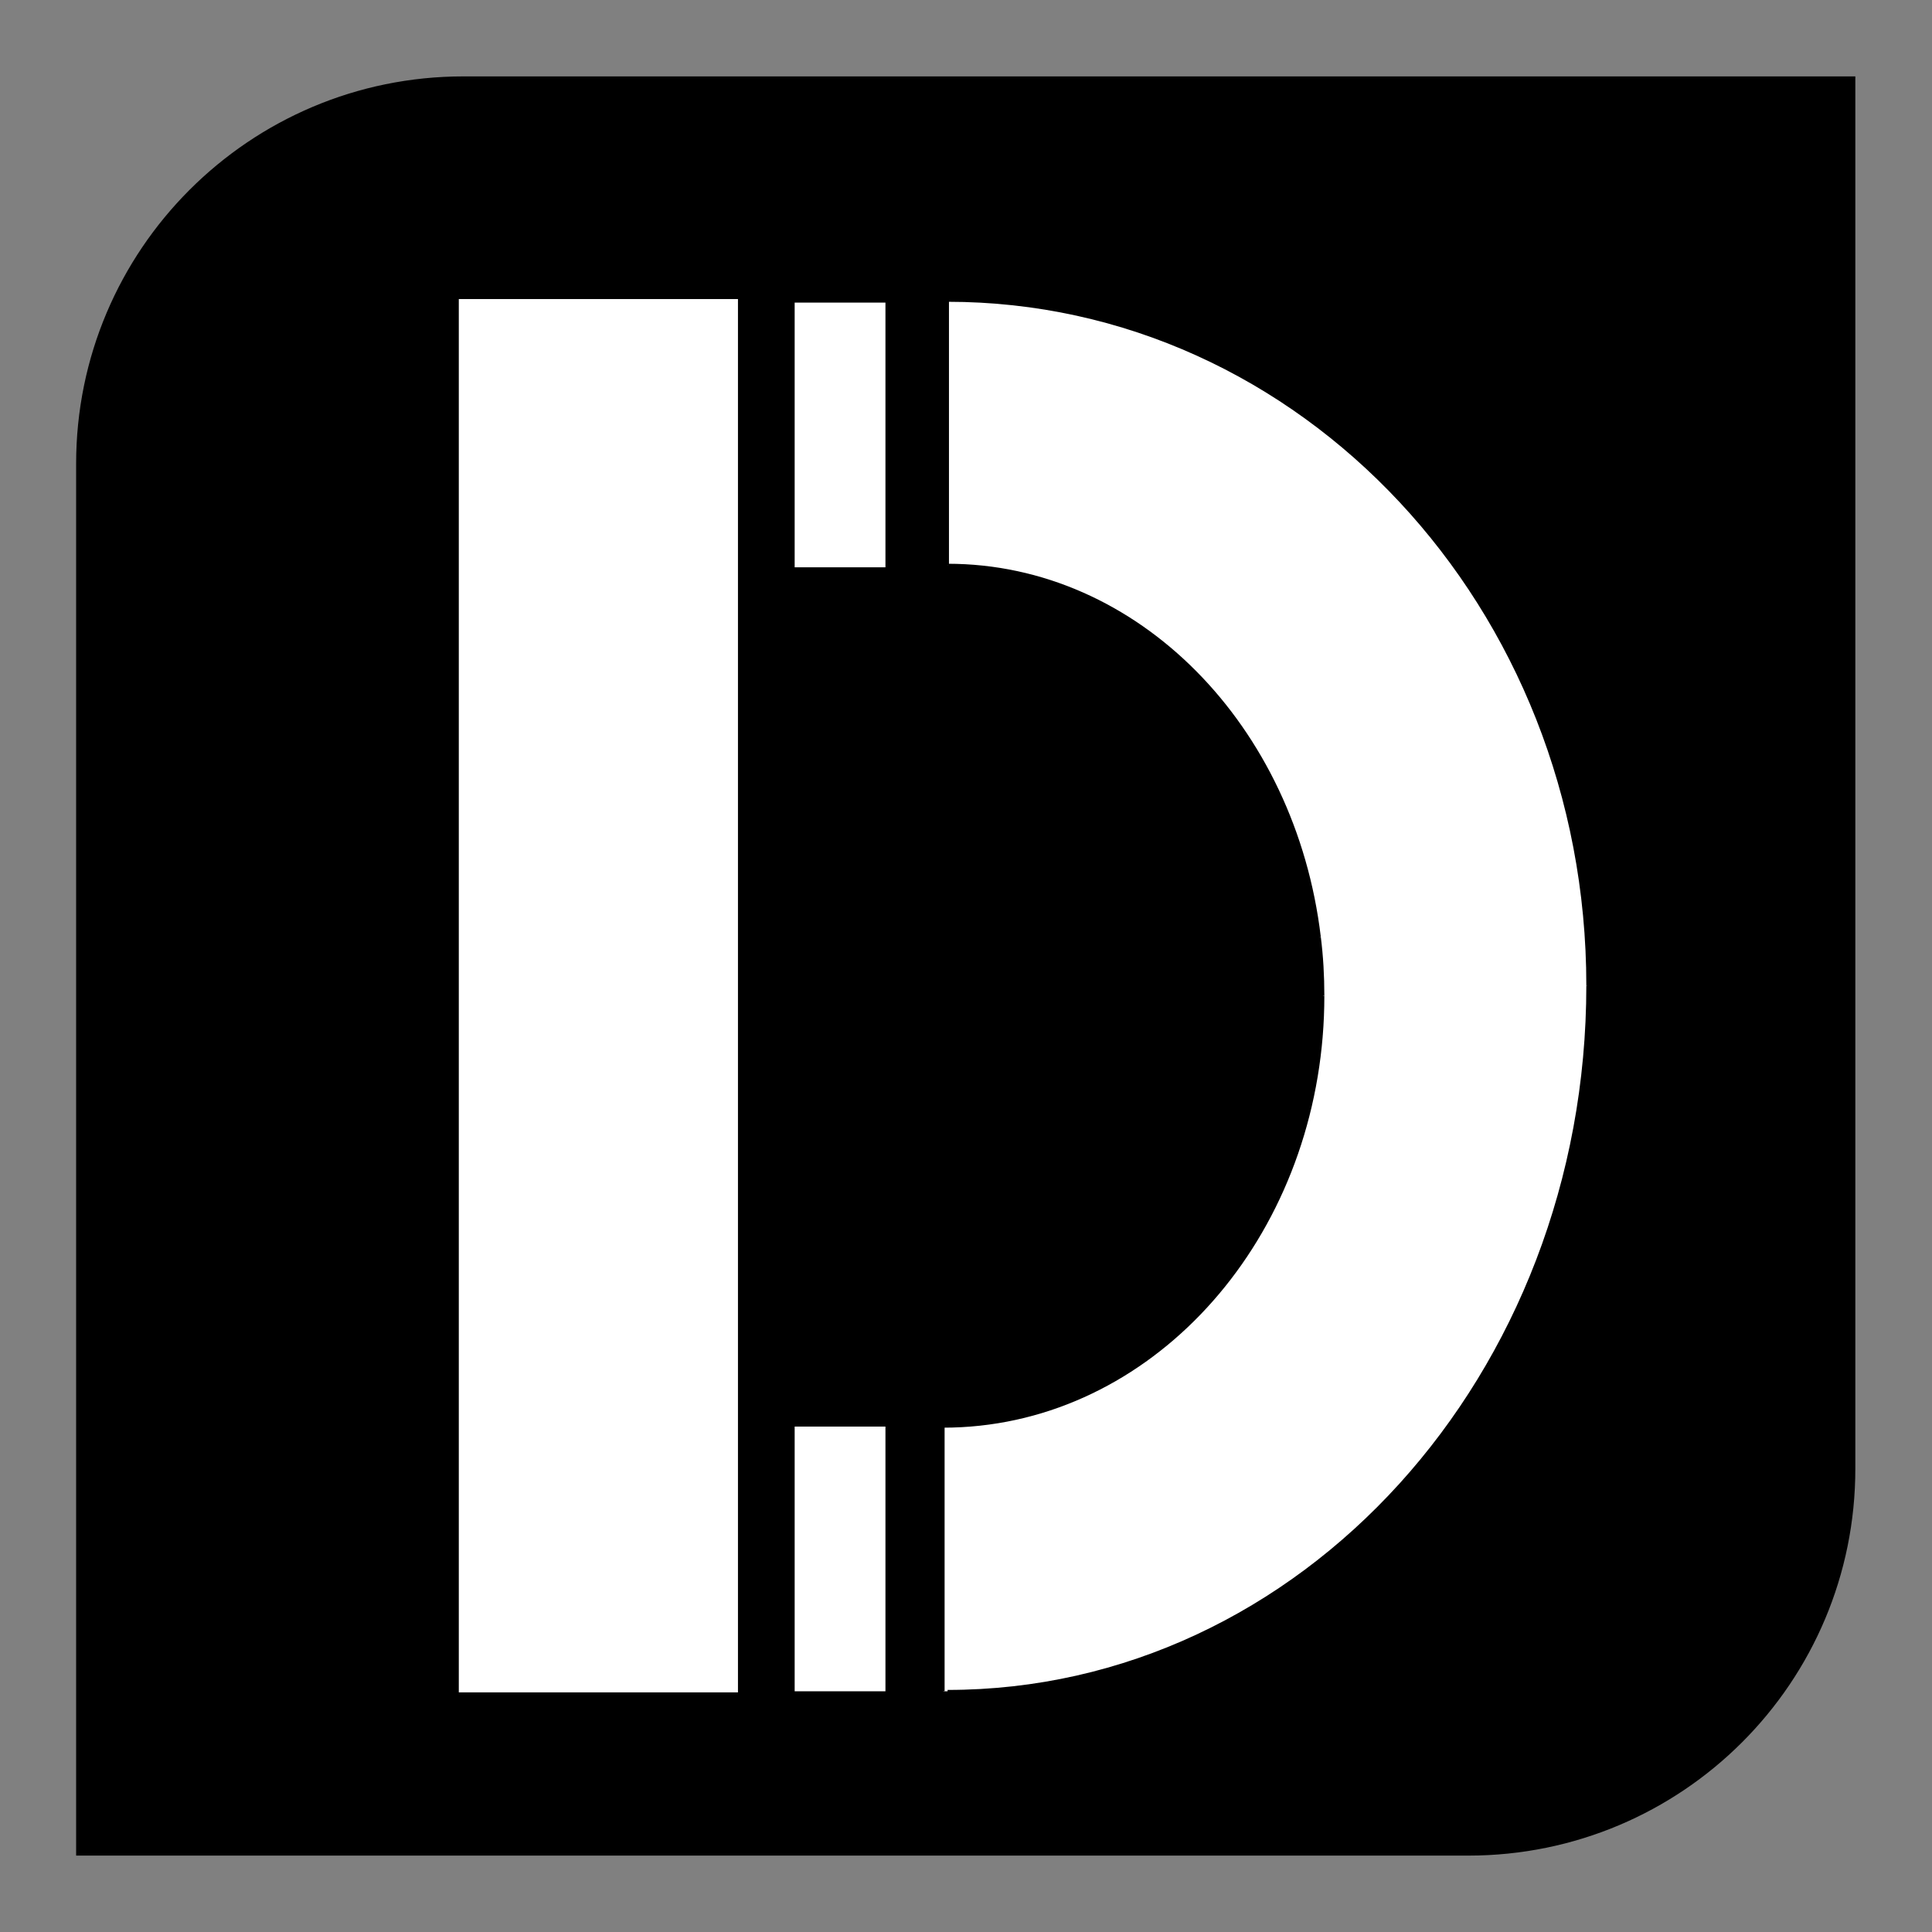 <?xml version="1.0" encoding="utf-8"?>
<!-- Generator: Adobe Illustrator 24.0.2, SVG Export Plug-In . SVG Version: 6.00 Build 0)  -->
<svg version="1.1" id="Layer_1" xmlns="http://www.w3.org/2000/svg" xmlns:xlink="http://www.w3.org/1999/xlink" x="0px" y="0px"
	 viewBox="0 0 708.7 708.7" enable-background="new 0 0 708.7 708.7" xml:space="preserve">
<rect x="0" y="0" width="708.7" height="708.7" fill="#808080" stroke="none"/>
<path stroke="#000000" stroke-width="0.75" stroke-miterlimit="10" d="M538.6,680.3H28.3V170.1c0-78.3,63.5-141.7,141.7-141.7h510.2
	v510.2C680.3,616.9,616.9,680.3,538.6,680.3z"/>
<rect x="168.8" y="110.2" fill="#FFFFFF" stroke="#FFFFFF" stroke-miterlimit="10" width="101.4" height="510.1"/>
<g>
	<g id="XMLID_1_">
		<g>
			<path fill="#FFFFFF" d="M347.6,110.2c129.8,0,234.8,112.4,234.8,251.3c0,143.1-105,258.9-234.8,258.9H346v-97.1
				c72.6,0,132.1-62.8,138.7-143.1c0.4-4.9,0.6-9.8,0.6-14.8c0-7.3-0.4-14.5-1.3-21.6c-9.2-77.1-66.7-136.4-136.4-136.4V110.2z"/>
			<rect x="291.5" y="523.3" fill="#FFFFFF" width="33.3" height="97.1"/>
			<rect x="291.5" y="111" fill="#FFFFFF" width="33.3" height="97.1"/>
		</g>
		<g>
			<path fill="none" stroke="#000000" stroke-miterlimit="10" d="M347.6,207.3v-97.1c129.8,0,234.8,112.4,234.8,251.3"/>
			<path fill="none" stroke="#000000" stroke-miterlimit="10" d="M582.4,361.5c0,143.1-105,258.9-234.8,258.9"/>
			<line fill="none" stroke="#000000" stroke-miterlimit="10" x1="346" y1="620.4" x2="346" y2="523.3"/>
			<path fill="none" stroke="#000000" stroke-miterlimit="10" d="M484.7,380.1c-6.6,80.3-66.1,143.1-138.7,143.1"/>
			<path fill="none" stroke="#000000" stroke-miterlimit="10" d="M484.7,380.1c0.4-4.9,0.6-9.8,0.6-14.8"/>
			<path fill="none" stroke="#000000" stroke-miterlimit="10" d="M484,343.7c-9.2-77.1-66.7-136.4-136.4-136.4"/>
			<path fill="none" stroke="#000000" stroke-miterlimit="10" d="M485.3,365.3c0-7.3-0.4-14.5-1.3-21.6"/>
			
				<rect x="291.5" y="111" fill="none" stroke="#000000" stroke-width="0" stroke-linecap="round" stroke-linejoin="round" width="33.3" height="97.1"/>
			
				<rect x="291.5" y="523.3" fill="none" stroke="#000000" stroke-width="0" stroke-linecap="round" stroke-linejoin="round" width="33.3" height="97.1"/>
		</g>
	</g>
</g>
</svg>
